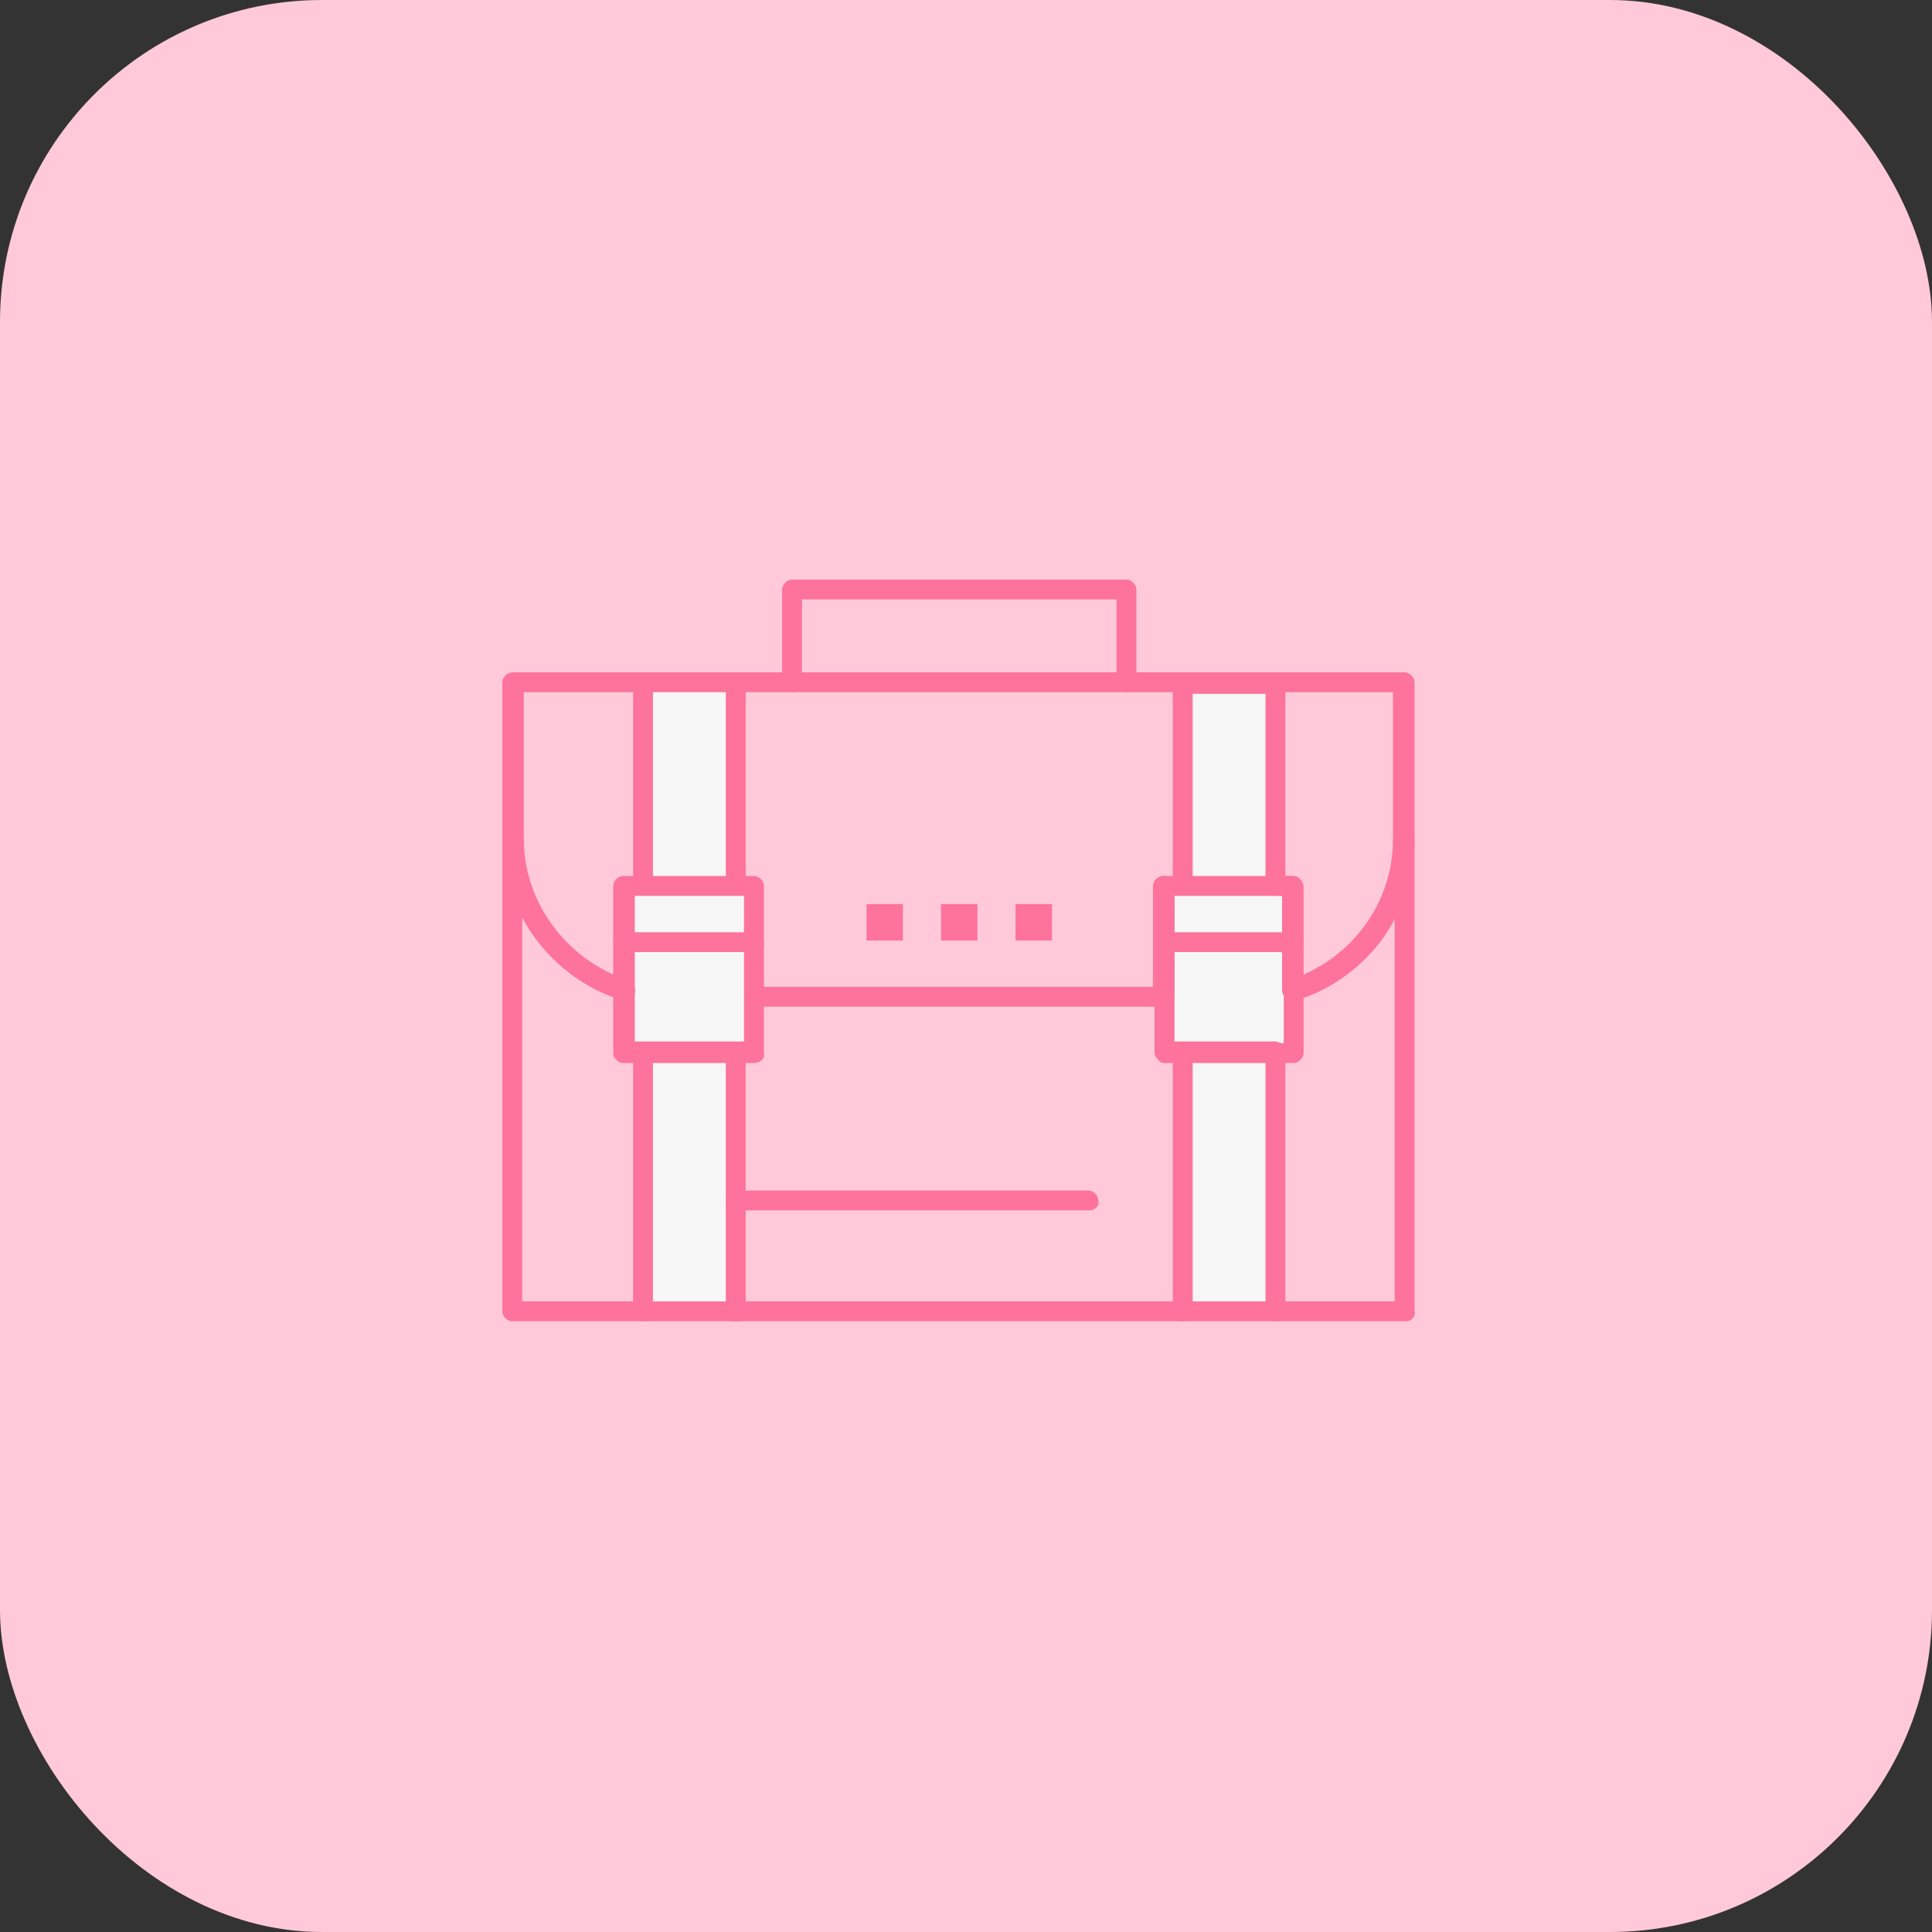<svg width="30" height="30" viewBox="0 0 30 30" fill="none" xmlns="http://www.w3.org/2000/svg">
<rect x="0" y="0" width="30" height="30" fill="#333333" stroke="none"/>
<path d="M30 15C30 23.284 23.284 30 15 30C6.716 30 0 23.284 0 15C0 6.716 6.716 0 15 0C23.284 0 30 6.716 30 15Z" fill="#FFC9D9"/>
<rect width="30" height="30" rx="5" fill="#FFC9D9"/>
<path d="M11.707 15.478V16.327H9.702V14.604H11.707V15.478Z" fill="#F6F6F6"/>
<path d="M20.088 15.376V16.327H18.083V14.604H20.088V15.298V15.376Z" fill="#F6F6F6"/>
<path d="M11.707 13.756V14.604H9.702V13.756H9.985H11.425H11.707Z" fill="#F6F6F6"/>
<path d="M20.088 13.756V14.604H18.083V13.756H18.366H19.805H20.088Z" fill="#F6F6F6"/>
<path d="M18.366 16.327H19.805V20.337H18.366V16.327Z" fill="#F6F6F6"/>
<path d="M11.425 18.64V20.363H9.985V16.327H11.425V18.64Z" fill="#F6F6F6"/>
<path d="M18.366 10.594H19.805V13.756H18.366V10.594Z" fill="#F6F6F6"/>
<path d="M9.985 10.594H11.425V13.756H9.985V10.594Z" fill="#F6F6F6"/>
<path d="M18.083 14.604V16.327H18.366V20.363H11.425V18.64V16.327H11.707V15.478H18.057L18.083 13.756V14.604Z" fill="#FFC9D9"/>
<path d="M14.021 14.604V14.039H13.455V14.604H14.021ZM15.178 14.604V14.039H14.612V14.604H15.178ZM16.335 14.604V14.039H15.769V14.604H16.335ZM18.366 10.594V13.756H18.083V15.478H11.707V14.604V13.73H11.425V10.594H12.299H17.491H18.366Z" fill="#FFC9D9"/>
<path d="M20.088 16.327V15.35C21.09 15.041 21.81 14.116 21.81 13.011V20.337H19.779V16.327H20.088Z" fill="#FFC9D9"/>
<path d="M9.985 16.327V20.337H7.954V13.036C7.954 14.116 8.7 15.067 9.676 15.376V16.352L9.985 16.327Z" fill="#FFC9D9"/>
<path d="M9.985 10.594V13.756H9.702V15.376C8.7 15.067 7.98 14.142 7.98 13.036V10.594C7.954 10.594 9.985 10.594 9.985 10.594Z" fill="#FFC9D9"/>
<path d="M21.836 10.594V13.036C21.836 14.141 21.116 15.067 20.113 15.376V15.324V14.63V13.756H19.831V10.594H21.836Z" fill="#FFC9D9"/>
<path d="M15.769 14.039H16.335V14.604H15.769V14.039Z" fill="#FD739B"/>
<path d="M14.612 14.039H15.178V14.604H14.612V14.039Z" fill="#FD739B"/>
<path d="M13.455 14.039H14.021V14.604H13.455V14.039Z" fill="#FD739B"/>
<path d="M20.088 15.453C20.011 15.453 19.934 15.376 19.934 15.298V13.91H19.805C19.728 13.91 19.651 13.833 19.651 13.756C19.651 13.679 19.728 13.602 19.805 13.602H20.088C20.139 13.602 20.165 13.627 20.191 13.653C20.216 13.679 20.242 13.73 20.242 13.756V15.298C20.242 15.401 20.191 15.453 20.088 15.453Z" fill="#FD739B"/>
<path d="M19.805 16.506C19.728 16.506 19.651 16.429 19.651 16.352C19.651 16.275 19.728 16.198 19.805 16.198H19.934V15.376C19.934 15.298 20.011 15.221 20.088 15.221C20.165 15.221 20.242 15.298 20.242 15.376V16.352C20.242 16.429 20.165 16.506 20.088 16.506H19.805Z" fill="#FD739B"/>
<path d="M21.836 20.517H19.805C19.728 20.517 19.651 20.439 19.651 20.363C19.651 20.285 19.728 20.208 19.805 20.208H21.656V13.036C21.656 12.959 21.733 12.882 21.81 12.882C21.887 12.882 21.965 12.959 21.965 13.036V20.363C21.99 20.439 21.913 20.517 21.836 20.517Z" fill="#FD739B"/>
<path d="M18.366 20.517H11.425C11.348 20.517 11.27 20.439 11.27 20.363C11.27 20.285 11.348 20.208 11.425 20.208H18.366C18.443 20.208 18.52 20.285 18.52 20.363C18.52 20.439 18.443 20.517 18.366 20.517Z" fill="#FD739B"/>
<path d="M18.366 16.506H18.083C18.031 16.506 18.006 16.481 17.98 16.455C17.954 16.429 17.928 16.378 17.928 16.352V13.756C17.928 13.679 18.006 13.602 18.083 13.602C18.16 13.602 18.237 13.679 18.237 13.756V16.172H18.366C18.443 16.172 18.52 16.249 18.52 16.327C18.52 16.404 18.443 16.506 18.366 16.506Z" fill="#FD739B"/>
<path d="M9.985 20.517H7.954C7.877 20.517 7.8 20.439 7.8 20.363V13.036C7.8 12.959 7.877 12.882 7.954 12.882C8.031 12.882 8.109 12.959 8.109 13.036V20.208H9.959C10.037 20.208 10.114 20.285 10.114 20.363C10.139 20.439 10.088 20.517 9.985 20.517Z" fill="#FD739B"/>
<path d="M17.491 10.748C17.414 10.748 17.337 10.671 17.337 10.594V9.308H12.453V10.594C12.453 10.671 12.376 10.748 12.299 10.748C12.222 10.748 12.144 10.671 12.144 10.594V9.154C12.144 9.077 12.222 9 12.299 9H17.491C17.569 9 17.646 9.077 17.646 9.154V10.594C17.646 10.671 17.594 10.748 17.491 10.748Z" fill="#FD739B"/>
<path d="M11.425 20.517H9.985C9.908 20.517 9.831 20.439 9.831 20.363V16.352C9.831 16.275 9.908 16.198 9.985 16.198C10.062 16.198 10.139 16.275 10.139 16.352V20.208H11.27V16.352C11.27 16.275 11.348 16.198 11.425 16.198C11.502 16.198 11.579 16.275 11.579 16.352V20.363C11.579 20.439 11.527 20.517 11.425 20.517Z" fill="#FD739B"/>
<path d="M11.425 10.748H9.985C9.908 10.748 9.831 10.671 9.831 10.594C9.831 10.517 9.908 10.44 9.985 10.44H11.425C11.502 10.44 11.579 10.517 11.579 10.594C11.579 10.671 11.527 10.748 11.425 10.748Z" fill="#FD739B"/>
<path d="M20.088 15.53C20.062 15.53 20.011 15.53 19.985 15.504C19.934 15.478 19.908 15.427 19.908 15.376V13.91H19.779C19.702 13.91 19.625 13.833 19.625 13.756C19.625 13.679 19.702 13.602 19.779 13.602H20.062C20.139 13.602 20.216 13.679 20.216 13.756V15.144C21.065 14.784 21.63 13.962 21.63 13.036V10.748H19.779C19.702 10.748 19.625 10.671 19.625 10.594C19.625 10.517 19.702 10.44 19.779 10.44H21.81C21.887 10.44 21.965 10.517 21.965 10.594V13.036C21.965 13.602 21.785 14.142 21.45 14.604C21.116 15.041 20.653 15.376 20.139 15.53C20.113 15.53 20.113 15.53 20.088 15.53Z" fill="#FD739B"/>
<path d="M9.702 15.53C9.677 15.53 9.677 15.53 9.651 15.53C8.571 15.195 7.8 14.167 7.8 13.036V10.594C7.8 10.517 7.877 10.44 7.954 10.44H9.985C10.062 10.44 10.139 10.517 10.139 10.594V13.756C10.139 13.833 10.062 13.91 9.985 13.91C9.908 13.91 9.831 13.833 9.831 13.756V10.748H8.134V13.036C8.134 14.013 8.803 14.913 9.754 15.221C9.831 15.247 9.882 15.35 9.857 15.427C9.831 15.478 9.779 15.53 9.702 15.53Z" fill="#FD739B"/>
<path d="M11.425 13.91C11.348 13.91 11.27 13.833 11.27 13.756V10.594C11.27 10.517 11.348 10.44 11.425 10.44H18.366C18.443 10.44 18.52 10.517 18.52 10.594C18.52 10.671 18.443 10.748 18.366 10.748H11.579V13.756C11.579 13.833 11.527 13.91 11.425 13.91Z" fill="#FD739B"/>
<path d="M18.057 15.632H11.707C11.63 15.632 11.553 15.555 11.553 15.478C11.553 15.401 11.63 15.324 11.707 15.324H17.903V13.756C17.903 13.679 17.98 13.602 18.057 13.602H18.366C18.443 13.602 18.52 13.679 18.52 13.756C18.52 13.833 18.443 13.91 18.366 13.91H18.237V15.478C18.237 15.555 18.16 15.632 18.057 15.632Z" fill="#FD739B"/>
<path d="M18.52 20.208H19.651V16.506H18.52V20.208ZM19.805 20.517H18.366C18.288 20.517 18.211 20.439 18.211 20.363V16.327C18.211 16.249 18.288 16.172 18.366 16.172H19.805C19.882 16.172 19.959 16.249 19.959 16.327V20.337C19.959 20.439 19.882 20.517 19.805 20.517Z" fill="#FD739B"/>
<path d="M18.52 13.602H19.651V10.774H18.52V13.602ZM19.805 13.91H18.366C18.288 13.91 18.211 13.833 18.211 13.756V10.594C18.211 10.517 18.288 10.44 18.366 10.44H19.805C19.882 10.44 19.959 10.517 19.959 10.594V13.756C19.959 13.833 19.882 13.91 19.805 13.91Z" fill="#FD739B"/>
<path d="M9.857 16.172H11.553V13.91H9.857V16.172ZM11.707 16.506H9.677C9.599 16.506 9.522 16.429 9.522 16.352V13.756C9.522 13.679 9.599 13.602 9.677 13.602H11.707C11.785 13.602 11.862 13.679 11.862 13.756V16.352C11.887 16.429 11.81 16.506 11.707 16.506Z" fill="#FD739B"/>
<path d="M11.707 14.784H9.677C9.599 14.784 9.522 14.707 9.522 14.63C9.522 14.553 9.599 14.476 9.677 14.476H11.707C11.785 14.476 11.862 14.553 11.862 14.63C11.887 14.707 11.81 14.784 11.707 14.784Z" fill="#FD739B"/>
<path d="M20.088 14.784H18.057C17.98 14.784 17.903 14.707 17.903 14.63C17.903 14.553 17.98 14.476 18.057 14.476H20.088C20.165 14.476 20.242 14.553 20.242 14.63C20.242 14.707 20.191 14.784 20.088 14.784Z" fill="#FD739B"/>
<path d="M16.926 18.794H11.425C11.348 18.794 11.27 18.717 11.27 18.64C11.27 18.563 11.348 18.486 11.425 18.486H16.9C16.977 18.486 17.054 18.563 17.054 18.64C17.08 18.717 17.003 18.794 16.926 18.794Z" fill="#FD739B"/>
</svg>
